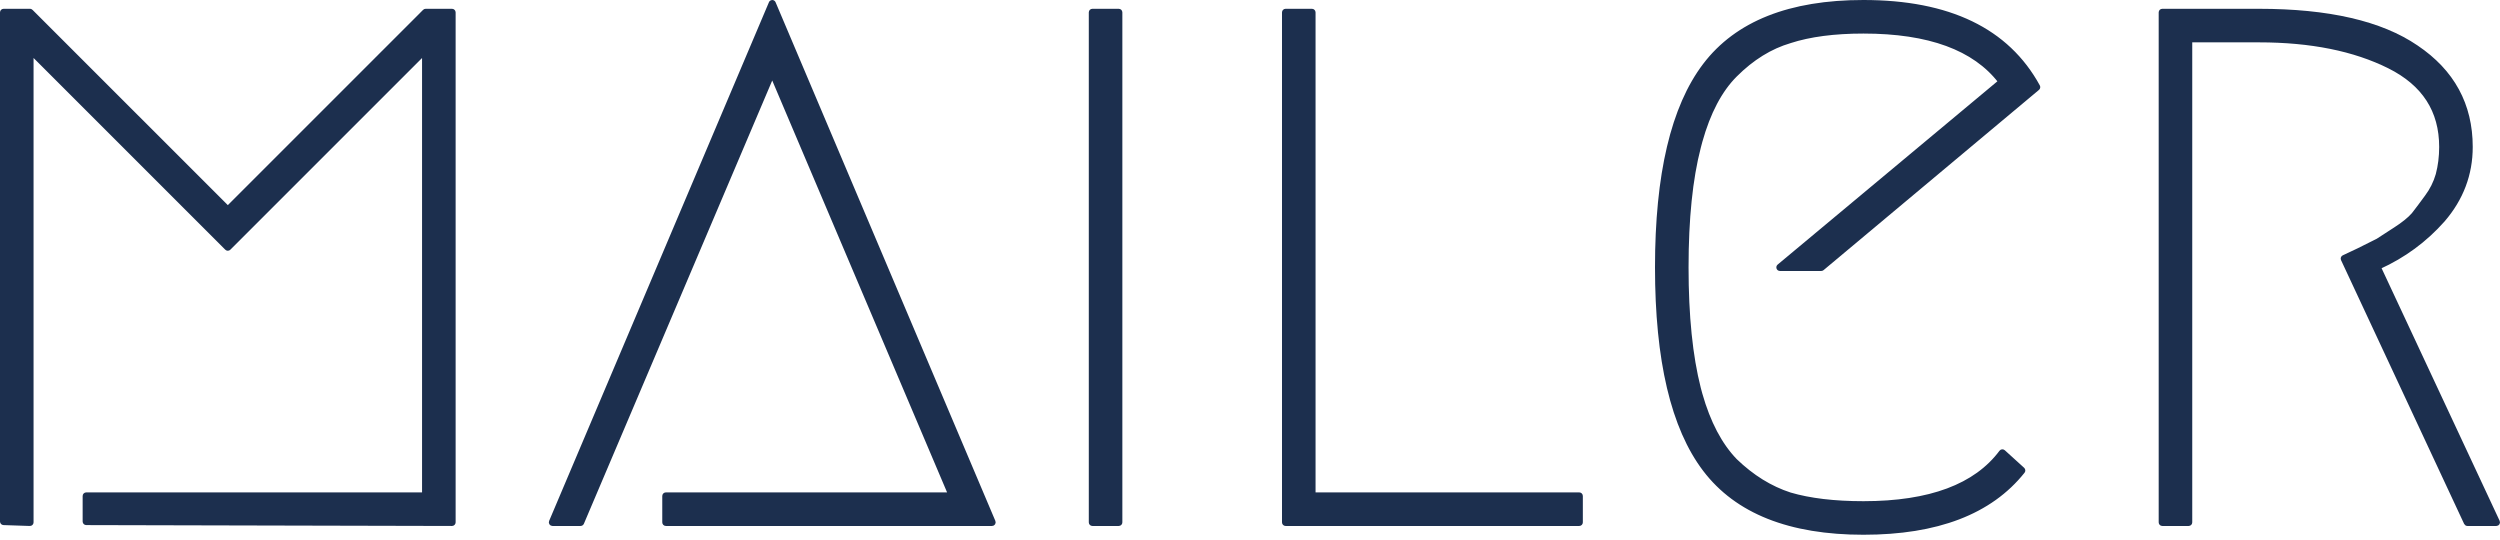 <svg width="139" height="30" viewBox="0 0 139 30" fill="none" xmlns="http://www.w3.org/2000/svg">
<path d="M125.601 0.589C129.454 0.589 132.378 1.258 134.358 2.61C136.372 3.964 137.384 5.82 137.384 8.169C137.384 9.693 136.87 11.052 135.845 12.243L135.844 12.244C134.847 13.37 133.659 14.243 132.284 14.866L138.89 29.001C138.905 29.032 138.903 29.069 138.884 29.098C138.866 29.126 138.834 29.144 138.8 29.144H137.187C137.148 29.144 137.113 29.121 137.096 29.086L130.252 14.42C130.229 14.371 130.25 14.312 130.298 14.288C130.366 14.254 130.644 14.123 131.131 13.895C131.645 13.639 132 13.46 132.197 13.362C132.393 13.231 132.72 13.021 133.173 12.729C133.625 12.438 133.959 12.167 134.178 11.916C134.404 11.625 134.647 11.301 134.906 10.945L134.907 10.944C135.193 10.562 135.399 10.15 135.526 9.706C135.653 9.226 135.718 8.714 135.718 8.169C135.718 7.159 135.477 6.286 135 5.546C134.523 4.807 133.805 4.194 132.84 3.711C130.902 2.743 128.491 2.255 125.601 2.255H121.789V29.044C121.789 29.099 121.745 29.144 121.69 29.144H120.223C120.168 29.144 120.123 29.099 120.123 29.044V0.689C120.123 0.634 120.167 0.589 120.223 0.589H125.601Z" fill="#1C2F4E" stroke="#1C2F4E" stroke-width="0.2" stroke-linejoin="round"/>
<path d="M103.608 0.1C108.356 0.1 111.608 1.658 113.326 4.797C113.349 4.839 113.339 4.89 113.303 4.921L101.326 14.943C101.308 14.958 101.285 14.966 101.262 14.966H98.964C98.922 14.966 98.884 14.94 98.87 14.9C98.856 14.861 98.868 14.816 98.9 14.789L111.193 4.536C109.776 2.7 107.26 1.766 103.608 1.766C101.985 1.766 100.627 1.945 99.532 2.3L99.53 2.301C98.441 2.621 97.428 3.247 96.493 4.182C95.653 5.021 95.005 6.246 94.553 7.864L94.466 8.193C94.012 9.942 93.784 12.166 93.784 14.866C93.784 17.566 94.012 19.806 94.466 21.587L94.553 21.91C95.004 23.5 95.651 24.727 96.491 25.598C97.426 26.5 98.439 27.128 99.529 27.481C100.625 27.803 101.985 27.966 103.608 27.966C107.31 27.966 109.845 27.008 111.252 25.122C111.269 25.099 111.295 25.085 111.323 25.082C111.351 25.08 111.379 25.089 111.4 25.108L112.476 26.085C112.514 26.121 112.519 26.181 112.486 26.222C110.668 28.503 107.699 29.632 103.608 29.632C99.517 29.632 96.564 28.47 94.778 26.122C92.998 23.782 92.118 20.023 92.118 14.866C92.118 9.71 92.998 5.951 94.778 3.61C96.564 1.263 99.517 0.1 103.608 0.1Z" fill="#1C2F4E" stroke="#1C2F4E" stroke-width="0.2" stroke-linejoin="round"/>
<path d="M72.945 0.589C73 0.589 73.045 0.634 73.045 0.689V27.477H87.807C87.862 27.477 87.906 27.522 87.906 27.577V29.044C87.906 29.099 87.862 29.144 87.807 29.144H71.478C71.423 29.144 71.379 29.099 71.379 29.044V0.689C71.379 0.634 71.423 0.589 71.478 0.589H72.945Z" fill="#1C2F4E" stroke="#1C2F4E" stroke-width="0.2" stroke-linejoin="round"/>
<path d="M62.203 0.589C62.258 0.589 62.303 0.634 62.303 0.689V29.044C62.303 29.099 62.258 29.144 62.203 29.144H60.736C60.681 29.144 60.637 29.099 60.637 29.044V0.689C60.637 0.634 60.681 0.589 60.736 0.589H62.203Z" fill="#1C2F4E" stroke="#1C2F4E" stroke-width="0.2" stroke-linejoin="round"/>
<path d="M42.937 0.1C42.977 0.1 43.013 0.124 43.029 0.161L55.251 29.004C55.264 29.035 55.261 29.071 55.242 29.099C55.224 29.127 55.193 29.144 55.159 29.144H37.022C36.967 29.144 36.922 29.099 36.922 29.043V27.577C36.922 27.522 36.967 27.477 37.022 27.477H52.809L42.936 4.22L32.372 29.082C32.356 29.119 32.32 29.144 32.28 29.144H30.715C30.682 29.144 30.651 29.127 30.632 29.099C30.614 29.071 30.61 29.035 30.623 29.004L42.846 0.161L42.86 0.136C42.879 0.113 42.907 0.1 42.937 0.1Z" fill="#1C2F4E" stroke="#1C2F4E" stroke-width="0.2" stroke-linejoin="round"/>
<path d="M1.667 0.589L1.705 0.596C1.717 0.601 1.728 0.609 1.737 0.619L12.666 11.547L23.595 0.619C23.614 0.6 23.64 0.589 23.666 0.589H25.132C25.187 0.589 25.233 0.634 25.233 0.689V29.044C25.233 29.07 25.222 29.096 25.203 29.114C25.185 29.133 25.159 29.144 25.132 29.144L4.795 29.095C4.74 29.095 4.695 29.05 4.695 28.995V27.577C4.695 27.522 4.741 27.477 4.796 27.477H23.566V2.984L12.737 13.812C12.719 13.831 12.693 13.842 12.666 13.842C12.64 13.841 12.614 13.831 12.596 13.812L1.766 2.983V29.044C1.766 29.071 1.755 29.097 1.736 29.115C1.717 29.134 1.69 29.145 1.663 29.144L0.197 29.095C0.143 29.093 0.101 29.049 0.1 28.995V0.689C0.1 0.634 0.145 0.589 0.2 0.589H1.667Z" fill="#1C2F4E" stroke="#1C2F4E" stroke-width="0.2" stroke-linejoin="round"/>
</svg>
